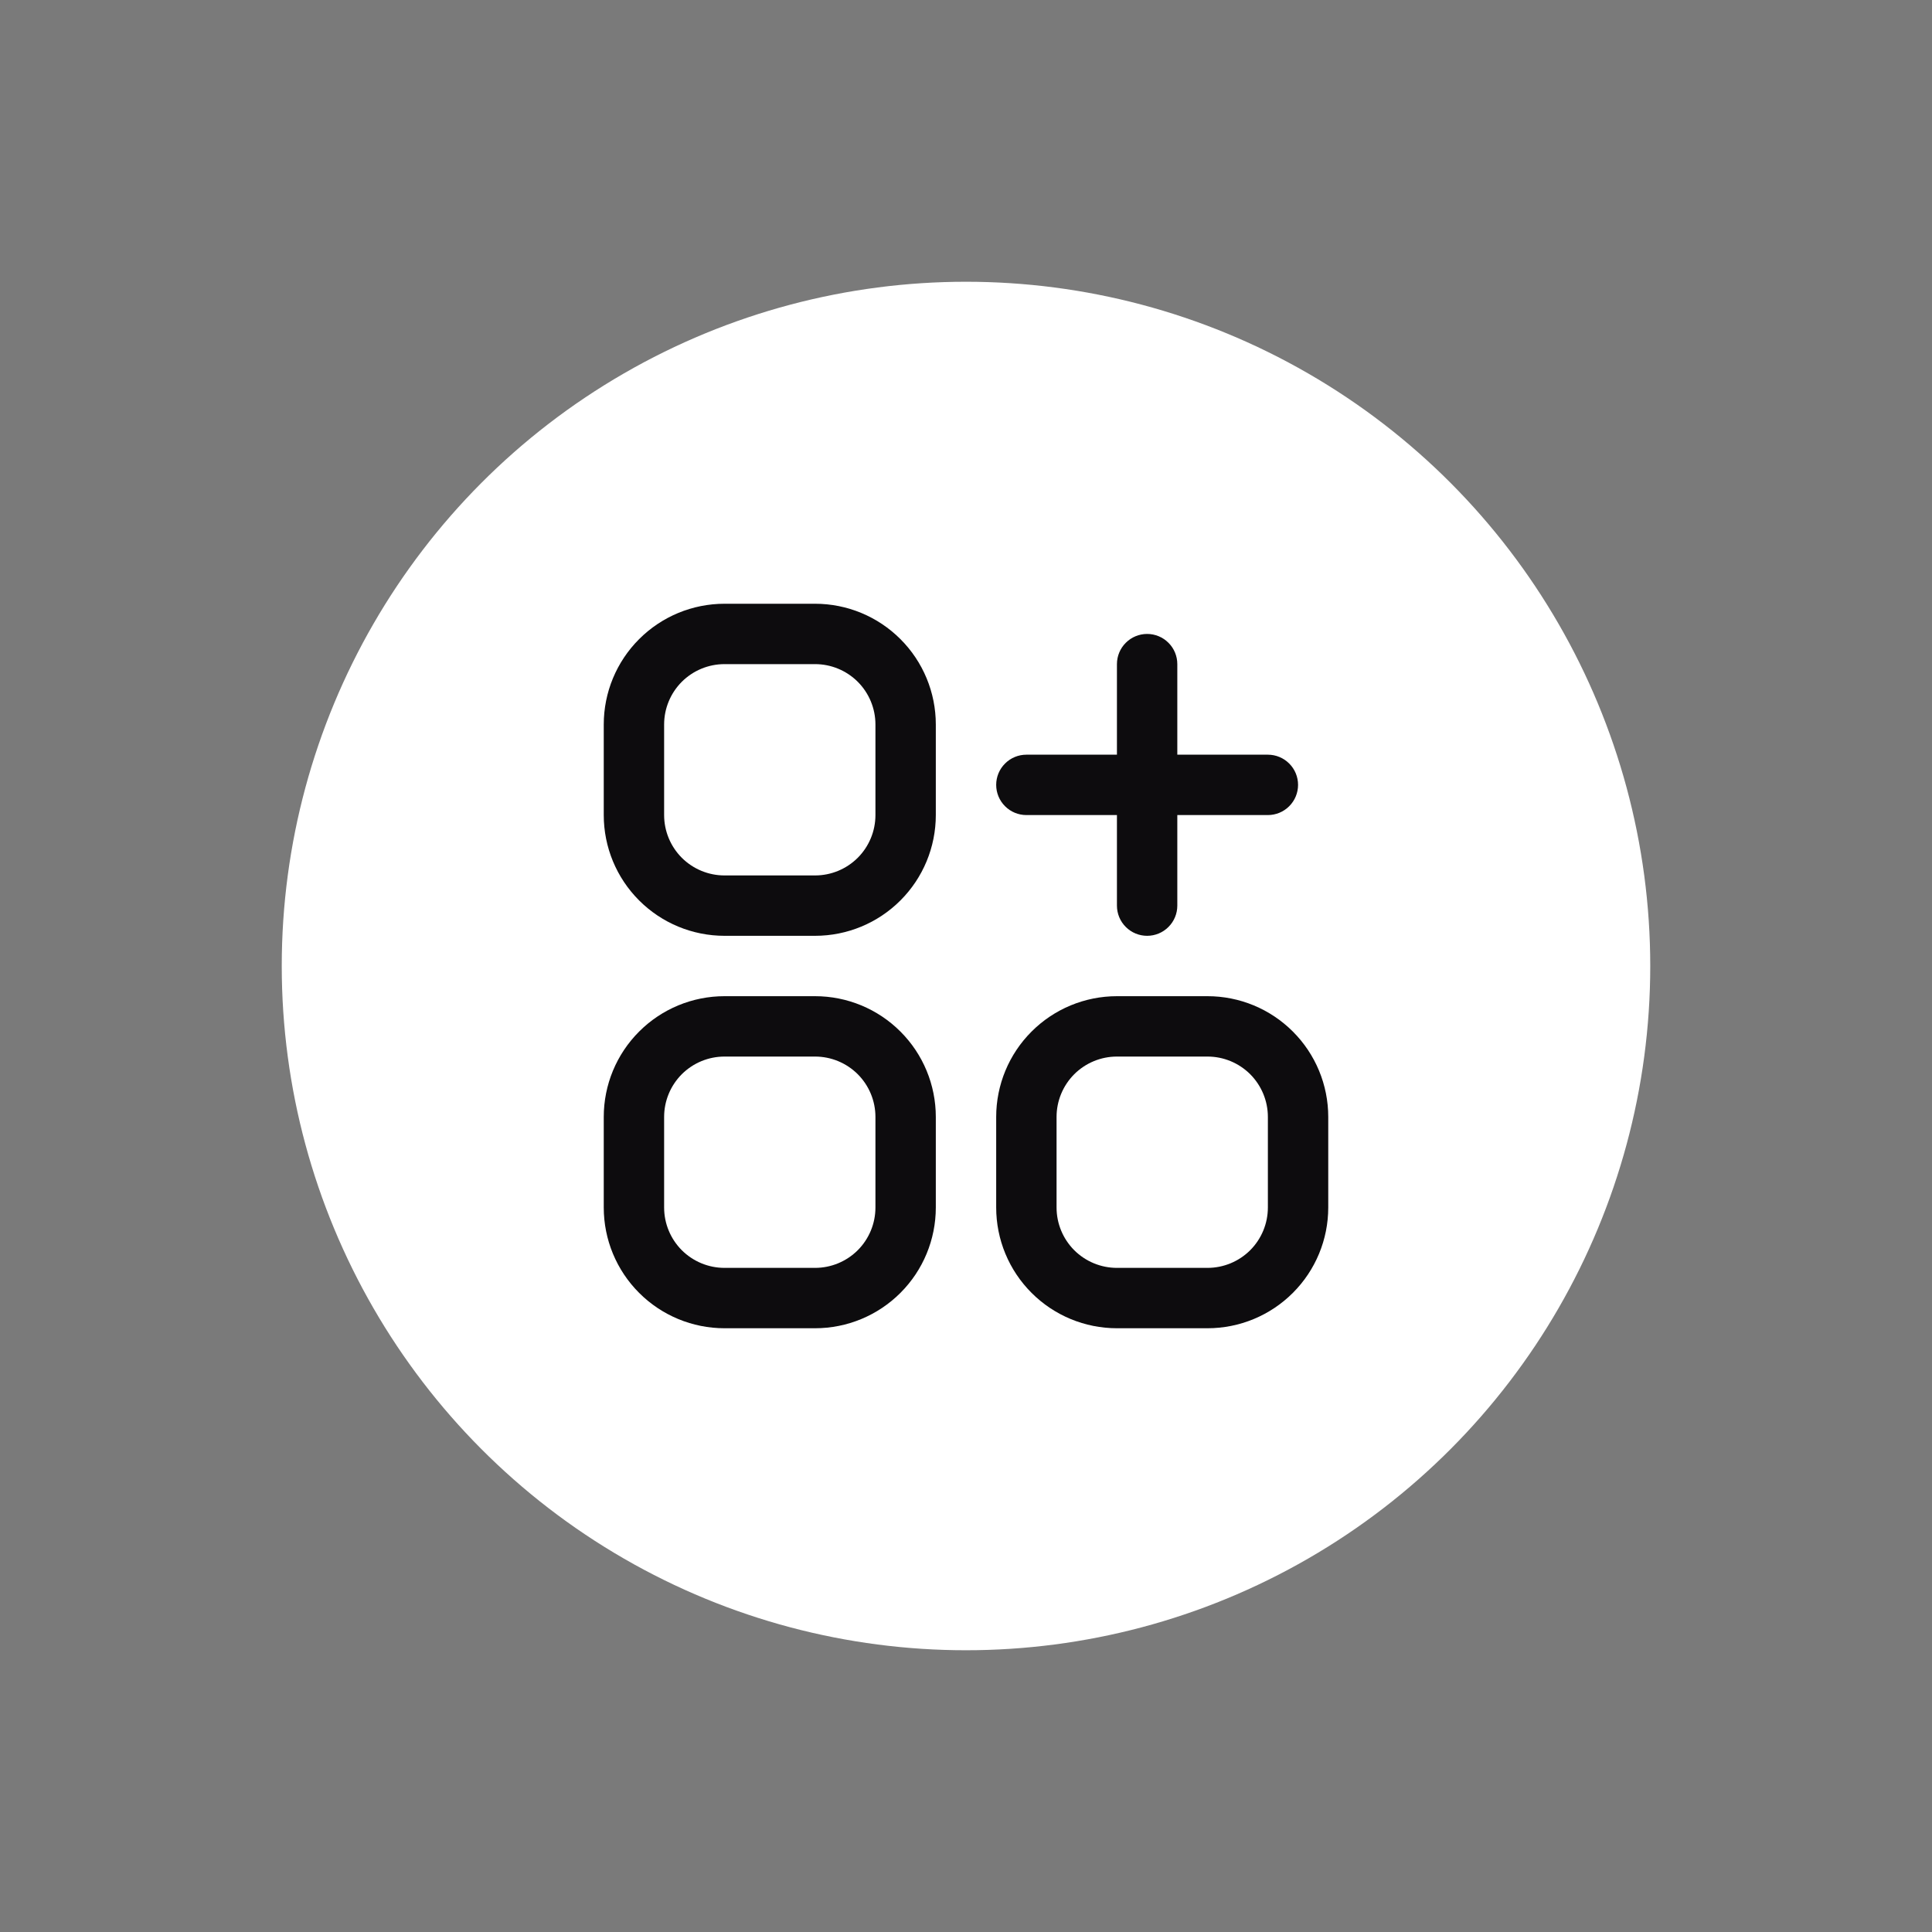 <svg width="48" height="48" viewBox="0 0 48 48" fill="none" xmlns="http://www.w3.org/2000/svg">
<rect x="0" y="0" width="48" height="48" fill="#808080" stroke="none"/>
<rect opacity="0.05" width="48" height="48" fill="#0D0C0E"/>
<circle cx="24" cy="24" r="17" fill="white"/>
<g clip-path="url(#clip0_93_718)">
<path d="M20.25 15H18C17.204 15 16.441 15.316 15.879 15.879C15.316 16.441 15 17.204 15 18V20.25C15 21.046 15.316 21.809 15.879 22.371C16.441 22.934 17.204 23.25 18 23.25H20.25C21.046 23.25 21.809 22.934 22.371 22.371C22.934 21.809 23.25 21.046 23.25 20.25V18C23.25 17.204 22.934 16.441 22.371 15.879C21.809 15.316 21.046 15 20.25 15ZM21.75 20.25C21.75 20.648 21.592 21.029 21.311 21.311C21.029 21.592 20.648 21.75 20.25 21.75H18C17.602 21.75 17.221 21.592 16.939 21.311C16.658 21.029 16.5 20.648 16.5 20.25V18C16.5 17.602 16.658 17.221 16.939 16.939C17.221 16.658 17.602 16.5 18 16.5H20.25C20.648 16.5 21.029 16.658 21.311 16.939C21.592 17.221 21.75 17.602 21.75 18V20.25Z" fill="#0D0C0E"/>
<path d="M20.25 24.75H18C17.204 24.75 16.441 25.066 15.879 25.629C15.316 26.191 15 26.954 15 27.75V30C15 30.796 15.316 31.559 15.879 32.121C16.441 32.684 17.204 33 18 33H20.25C21.046 33 21.809 32.684 22.371 32.121C22.934 31.559 23.25 30.796 23.25 30V27.75C23.25 26.954 22.934 26.191 22.371 25.629C21.809 25.066 21.046 24.75 20.25 24.75ZM21.75 30C21.75 30.398 21.592 30.779 21.311 31.061C21.029 31.342 20.648 31.5 20.25 31.5H18C17.602 31.5 17.221 31.342 16.939 31.061C16.658 30.779 16.5 30.398 16.5 30V27.75C16.5 27.352 16.658 26.971 16.939 26.689C17.221 26.408 17.602 26.25 18 26.25H20.25C20.648 26.25 21.029 26.408 21.311 26.689C21.592 26.971 21.75 27.352 21.75 27.75V30Z" fill="#0D0C0E"/>
<path d="M30 24.75H27.75C26.954 24.75 26.191 25.066 25.629 25.629C25.066 26.191 24.75 26.954 24.75 27.75V30C24.75 30.796 25.066 31.559 25.629 32.121C26.191 32.684 26.954 33 27.75 33H30C30.796 33 31.559 32.684 32.121 32.121C32.684 31.559 33 30.796 33 30V27.75C33 26.954 32.684 26.191 32.121 25.629C31.559 25.066 30.796 24.75 30 24.75ZM31.5 30C31.5 30.398 31.342 30.779 31.061 31.061C30.779 31.342 30.398 31.5 30 31.5H27.75C27.352 31.5 26.971 31.342 26.689 31.061C26.408 30.779 26.25 30.398 26.25 30V27.75C26.25 27.352 26.408 26.971 26.689 26.689C26.971 26.408 27.352 26.25 27.75 26.25H30C30.398 26.25 30.779 26.408 31.061 26.689C31.342 26.971 31.5 27.352 31.5 27.75V30Z" fill="#0D0C0E"/>
<path d="M25.5 20.25H27.75V22.5C27.75 22.699 27.829 22.89 27.97 23.03C28.11 23.171 28.301 23.25 28.5 23.25C28.699 23.25 28.89 23.171 29.03 23.03C29.171 22.89 29.25 22.699 29.25 22.5V20.25H31.5C31.699 20.25 31.89 20.171 32.03 20.03C32.171 19.89 32.25 19.699 32.25 19.5C32.25 19.301 32.171 19.11 32.03 18.97C31.89 18.829 31.699 18.75 31.5 18.75H29.25V16.5C29.25 16.301 29.171 16.11 29.03 15.97C28.89 15.829 28.699 15.75 28.5 15.75C28.301 15.75 28.11 15.829 27.97 15.97C27.829 16.11 27.75 16.301 27.75 16.5V18.75H25.5C25.301 18.75 25.11 18.829 24.97 18.97C24.829 19.11 24.75 19.301 24.75 19.5C24.75 19.699 24.829 19.89 24.97 20.03C25.11 20.171 25.301 20.25 25.5 20.25Z" fill="#0D0C0E"/>
</g>
<defs>
<clipPath id="clip0_93_718">
<rect width="18" height="18" fill="white" transform="translate(15 15)"/>
</clipPath>
</defs>
</svg>
